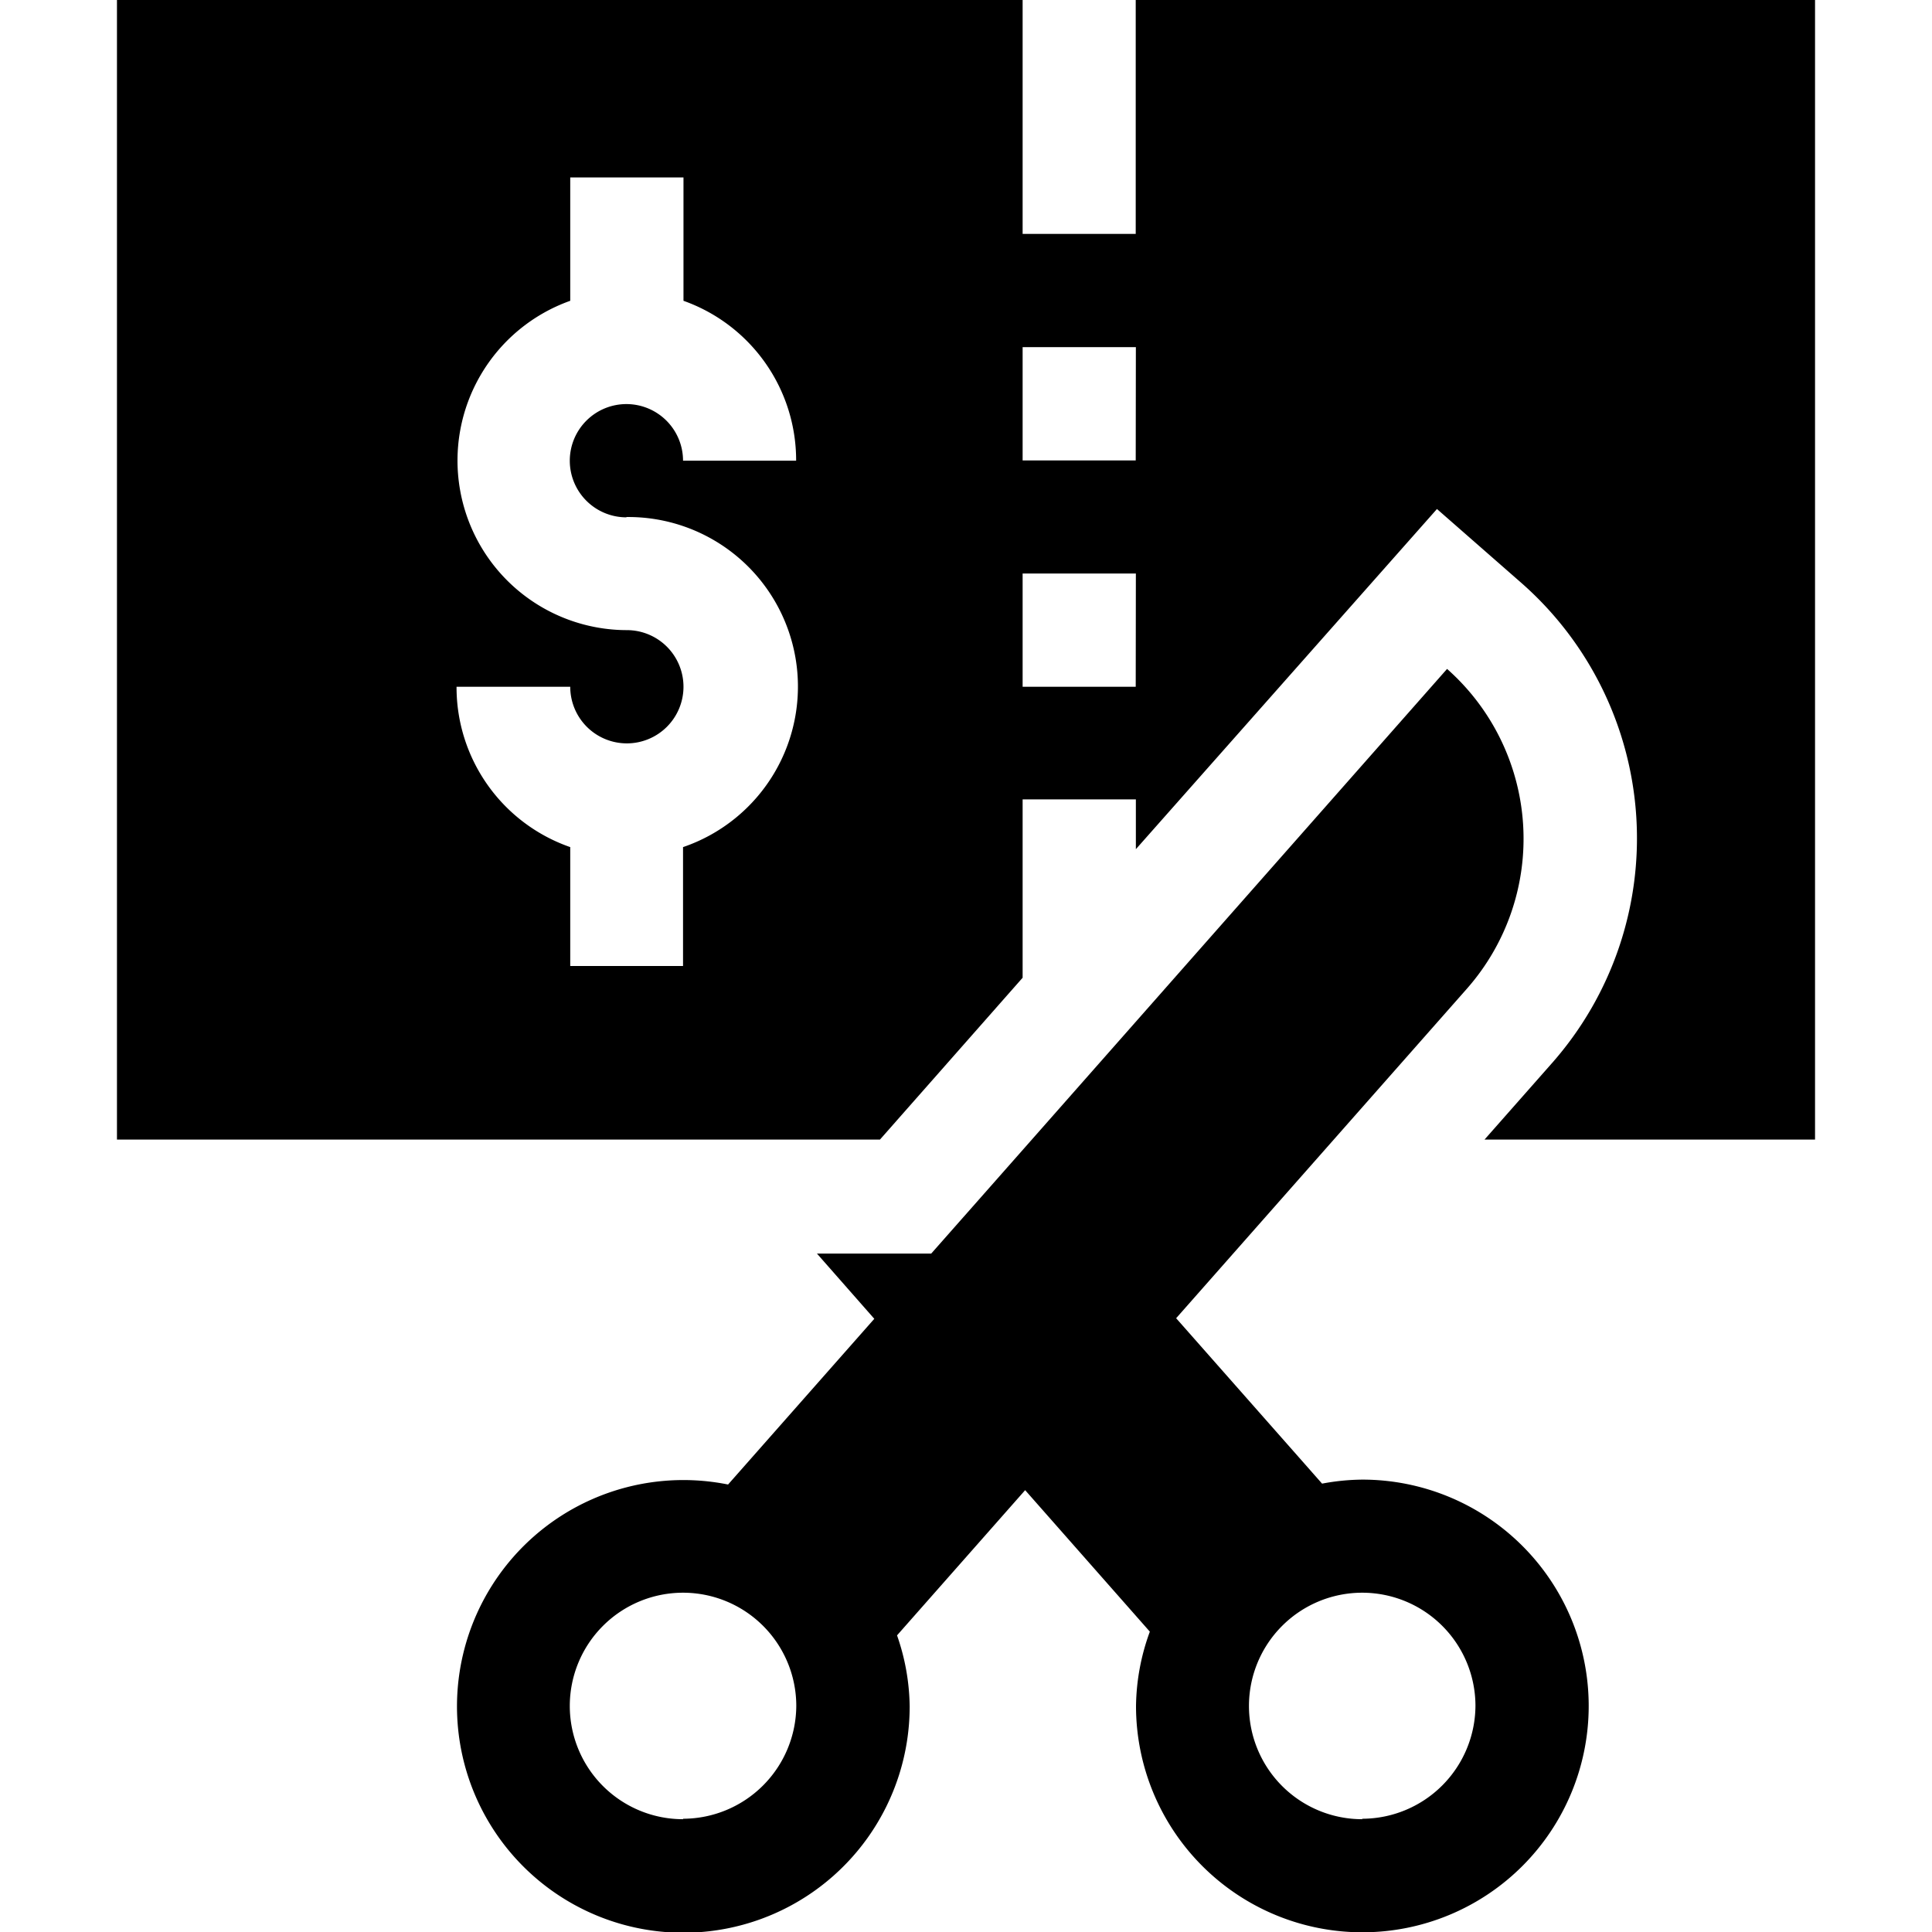 
    <svg
      data-name='Group 2930'
      xmlns='http://www.w3.org/2000/svg'
      width='32'
      height='32'
      viewBox='0 0 11.426 13'
    >
      <g>
        <path
          data-name='Path 3616'
          d='M116.344,226.9a1.513,1.513,0,0,0-.27.027l-.982-1.113,1.958-2.219a1.526,1.526,0,0,0-.135-2.15l-2.839,3.218,0,0-.632.716h-.769l.386.439-.984,1.115a1.523,1.523,0,1,0,1.222,1.493,1.5,1.5,0,0,0-.085-.478l.862-.977.839.952a1.5,1.5,0,0,0-.093.5,1.523,1.523,0,1,0,1.523-1.523Zm-4.57,2.285a.762.762,0,1,1,.762-.762A.764.764,0,0,1,111.774,229.182Zm4.57,0a.762.762,0,1,1,.762-.762A.764.764,0,0,1,116.344,229.182Zm0,0'
          transform='translate(-107.965 -216.944)'
          fill='currentColor'
        />
        <path
          data-name='Path 3617'
          d='M4.605,0V1.574H3.844V0H-2.25V7.668H2.884l.96-1.089v-1.2h.762v.335L6.632,3.425l.571.5A2.287,2.287,0,0,1,7.409,7.15l-.457.518H9.176V0ZM1.178,3.479A1.141,1.141,0,0,1,1.559,5.7v.8H.8V5.7A1.139,1.139,0,0,1,.035,4.621H.8a.381.381,0,1,0,.381-.381A1.141,1.141,0,0,1,.8,2.024v-.83h.762v.83A1.139,1.139,0,0,1,2.32,3.1H1.559a.381.381,0,1,0-.381.381ZM4.605,4.621H3.844V3.859h.762Zm0-1.523H3.844V2.336h.762Zm0,0'
          transform='translate(2.25)'
          fill='currentColor'
        />
      </g>
    </svg>